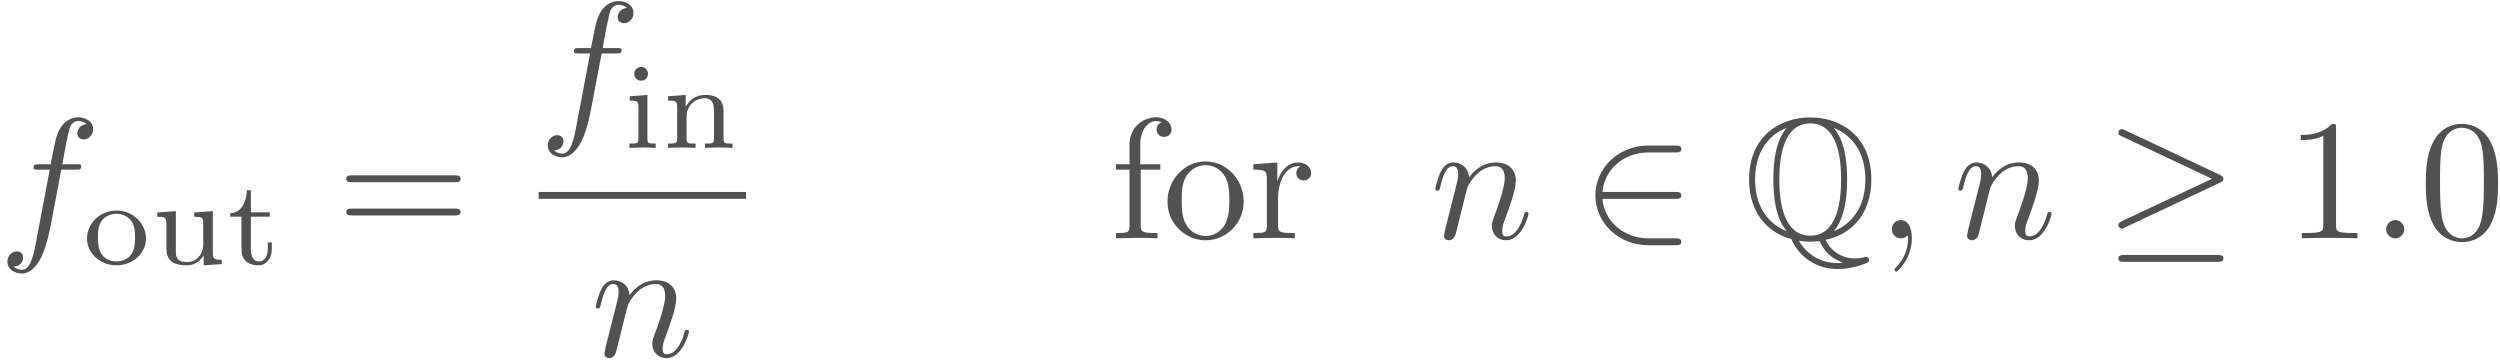 <?xml version="1.0" encoding="UTF-8"?>
<svg xmlns="http://www.w3.org/2000/svg" xmlns:xlink="http://www.w3.org/1999/xlink" width="261pt" height="38pt" viewBox="0 0 261 38" version="1.1"><!--latexit:AAAFVXjadVRtbBRFGH5n54DSo3TbAi3lo4u9Cmhp70o5UARb+oEIvQJ3ba+9K8fc
3tzdtnu7191Z4LwcGYjRP4ofIYYYg7QkBghBY4xpFH+YiDFKjLbgT02MGv/oDxP/
Guc+QDQ4m9l9P2beed7nfXfiWV2zmdd7B0nYtWQpc8KeE9SyNdMIe8z4FFWZPe4h
lprWhDnkYWa2HtALl96VNy2r2vRIq6ft0c1btj72uG/nrqd6BvcPBUbHJiZJPKnp
2ZkRj+Ho+uLyaveKNcpYINgxTXP2hPhW4o56VJ3Y9tWalbVyXX3DqtVc4pi7+BK+
lC/jVXw5r77a2LS2ed36DRtbuJuv4Ct5La/jzXwd38A3ciUcJzbVNYOOqKZuWqGM
maAjTGM6DWctSjJxnU5mSMrQkppKmEgplCCMxuTaOFGnU5bpGIm+4sYJ23QslYbo
KdYKlbHYvs3d0ekdCQSP7t8XDQRLC4NZotJhebO3Y7vP7xXD171D+V8FZMRrFrq2
d++YKGdqkAwNl0Vqj1ViznX7w4HgcIkS2bXgfuLJ3eOCI5tZmpHi8mERYM9egTkQ
HHIYESkFS57Le54u7isri73ufX39A/d1gbeXCSnuMGrzer6WN8TkhWjCVJ0MNVgJ
QcTnzbLJPLGYpuq0UB11bCrSmyYpGhFiEas9mS8RW1DahCWhJE1LTIMpJeuDO/Ik
Y9u5TFyszBCWtv/rKxof5os4LLlrMq8ZWYHUUMsHJR1dYabCclmqJDRL8KLnhEBU
SxNYFTVNLKIy0aTVxd565tlDswf4qtmDfDVvGg0EBwXAO8OHj7iPBkMjQg9qz1FB
THJQJylb6AGRWGvPlnKVZZmv4Y2jQ6ZBVFMwHR6vRJgL+4UaiQom+zW12DvEys1F
isZjsZhc/wDBiTLnc8f9D7W39nSVz1pQ3Qla/A2YJhD0fuz5NI3nY3y9CJlKi2P7
RW/OpfzFxpvq9A76FPEArynWNtM/wFvKVRxPxqJMNGredFhB2aNEk4KM/D2jZhQK
eaOgRGcckrj3LnlE7QqnTxtKVBOzWId4PH+k0K4ILUVnFF+HV+Cw7JjccL/R/kn8
shXxl1rwIM3RRG/lNvj2xMmQZZqMI6iCOmiGVtgGXbATIkAgDVnIw1l4Cc7Bq/A6
nIc34AK8CW/BRbgC1+A63ID34H34AD6EefgIbsIt+Aq+ge/gB/gN/kAuVIuaUAtq
Q10oio6h44iiLMqhM+h59DJ6BZ1HF9ElNIveQfPoJrqFbqO76Ef0E/oF/Sp9In0m
fS59IX0p3Za+lu5K30s/S79Lf0p/YcDilsNuLONG3IxbcDvuxN34AD6ECZ7CJj6J
OT6LX8Tn8Gv4An4bz+Ir+Bq+jm+4ql21rjbXVtdu115XX7mgEqrcFafgX8M18Df+
X7Dm
-->
<defs>
<g>
<symbol overflow="visible" id="glyph0-0">
<path style="stroke:none;" d=""/>
</symbol>
<symbol overflow="visible" id="glyph0-1">
<path style="stroke:none;" d="M 6.578 -7.172 L 8.125 -7.172 C 8.484 -7.172 8.656 -7.172 8.656 -7.531 C 8.656 -7.734 8.484 -7.734 8.172 -7.734 L 6.688 -7.734 L 7.062 -9.781 C 7.141 -10.156 7.391 -11.422 7.5 -11.641 C 7.656 -11.984 7.969 -12.25 8.344 -12.25 C 8.406 -12.25 8.875 -12.25 9.219 -11.922 C 8.438 -11.859 8.25 -11.234 8.25 -10.953 C 8.25 -10.547 8.578 -10.328 8.922 -10.328 C 9.375 -10.328 9.906 -10.734 9.906 -11.406 C 9.906 -12.234 9.078 -12.641 8.344 -12.641 C 7.734 -12.641 6.594 -12.328 6.062 -10.547 C 5.953 -10.172 5.906 -9.984 5.469 -7.734 L 4.234 -7.734 C 3.891 -7.734 3.688 -7.734 3.688 -7.391 C 3.688 -7.172 3.859 -7.172 4.203 -7.172 L 5.375 -7.172 L 4.031 -0.094 C 3.719 1.656 3.406 3.281 2.469 3.281 C 2.406 3.281 1.953 3.281 1.609 2.953 C 2.438 2.906 2.594 2.266 2.594 1.984 C 2.594 1.578 2.281 1.359 1.938 1.359 C 1.469 1.359 0.953 1.766 0.953 2.438 C 0.953 3.25 1.734 3.672 2.469 3.672 C 3.469 3.672 4.172 2.625 4.5 1.938 C 5.078 0.812 5.484 -1.359 5.5 -1.484 Z M 6.578 -7.172 "/>
</symbol>
<symbol overflow="visible" id="glyph0-2">
<path style="stroke:none;" d="M 1.578 -1.062 C 1.531 -0.797 1.422 -0.375 1.422 -0.281 C 1.422 0.031 1.672 0.203 1.938 0.203 C 2.156 0.203 2.469 0.047 2.594 -0.312 C 2.625 -0.344 2.828 -1.188 2.938 -1.625 L 3.344 -3.25 C 3.438 -3.641 3.547 -4.031 3.641 -4.453 C 3.719 -4.75 3.859 -5.281 3.875 -5.344 C 4.141 -5.906 5.094 -7.531 6.797 -7.531 C 7.609 -7.531 7.766 -6.875 7.766 -6.281 C 7.766 -5.172 6.891 -2.875 6.594 -2.094 C 6.438 -1.688 6.422 -1.469 6.422 -1.281 C 6.422 -0.438 7.047 0.203 7.891 0.203 C 9.578 0.203 10.25 -2.422 10.25 -2.562 C 10.25 -2.75 10.078 -2.75 10.031 -2.75 C 9.844 -2.75 9.844 -2.688 9.766 -2.422 C 9.406 -1.203 8.812 -0.203 7.922 -0.203 C 7.625 -0.203 7.5 -0.375 7.5 -0.797 C 7.5 -1.234 7.656 -1.672 7.828 -2.062 C 8.156 -3.016 8.922 -4.984 8.922 -6.016 C 8.922 -7.203 8.141 -7.922 6.859 -7.922 C 5.234 -7.922 4.359 -6.781 4.047 -6.375 C 3.969 -7.375 3.234 -7.922 2.406 -7.922 C 1.578 -7.922 1.234 -7.234 1.062 -6.906 C 0.766 -6.297 0.516 -5.234 0.516 -5.172 C 0.516 -4.984 0.703 -4.984 0.734 -4.984 C 0.922 -4.984 0.938 -5 1.047 -5.406 C 1.344 -6.672 1.703 -7.531 2.344 -7.531 C 2.703 -7.531 2.906 -7.297 2.906 -6.703 C 2.906 -6.328 2.859 -6.141 2.625 -5.203 Z M 1.578 -1.062 "/>
</symbol>
<symbol overflow="visible" id="glyph0-3">
<path style="stroke:none;" d="M 3.641 -0.016 C 3.641 -1.203 3.188 -1.906 2.5 -1.906 C 1.906 -1.906 1.547 -1.453 1.547 -0.953 C 1.547 -0.469 1.906 0 2.5 0 C 2.703 0 2.938 -0.078 3.125 -0.234 C 3.172 -0.266 3.188 -0.281 3.203 -0.281 C 3.234 -0.281 3.25 -0.266 3.25 -0.016 C 3.25 1.312 2.625 2.391 2.031 2.984 C 1.828 3.172 1.828 3.203 1.828 3.266 C 1.828 3.391 1.922 3.469 2.016 3.469 C 2.203 3.469 3.641 2.078 3.641 -0.016 Z M 3.641 -0.016 "/>
</symbol>
<symbol overflow="visible" id="glyph0-4">
<path style="stroke:none;" d="M 3.438 -0.953 C 3.438 -1.469 3.016 -1.906 2.5 -1.906 C 1.969 -1.906 1.547 -1.469 1.547 -0.953 C 1.547 -0.438 1.969 0 2.5 0 C 3.016 0 3.438 -0.438 3.438 -0.953 Z M 3.438 -0.953 "/>
</symbol>
<symbol overflow="visible" id="glyph1-0">
<path style="stroke:none;" d=""/>
</symbol>
<symbol overflow="visible" id="glyph1-1">
<path style="stroke:none;" d="M 6.641 -2.672 C 6.641 -4.234 5.297 -5.594 3.562 -5.594 C 1.828 -5.594 0.484 -4.234 0.484 -2.672 C 0.484 -1.109 1.875 0.125 3.562 0.125 C 5.25 0.125 6.641 -1.109 6.641 -2.672 Z M 3.562 -0.281 C 3.094 -0.281 2.422 -0.422 2 -1.047 C 1.672 -1.562 1.625 -2.203 1.625 -2.781 C 1.625 -3.328 1.641 -4.062 2.078 -4.609 C 2.391 -4.969 2.922 -5.25 3.562 -5.25 C 4.297 -5.25 4.828 -4.891 5.109 -4.5 C 5.453 -4.016 5.5 -3.391 5.5 -2.781 C 5.5 -2.188 5.453 -1.516 5.094 -1 C 4.75 -0.531 4.172 -0.281 3.562 -0.281 Z M 3.562 -0.281 "/>
</symbol>
<symbol overflow="visible" id="glyph1-2">
<path style="stroke:none;" d="M 4.531 -5.391 L 4.531 -4.938 C 5.375 -4.938 5.469 -4.859 5.469 -4.234 L 5.469 -2.094 C 5.469 -0.984 4.75 -0.219 3.797 -0.219 C 2.656 -0.219 2.609 -0.766 2.609 -1.406 L 2.609 -5.531 L 0.672 -5.391 L 0.672 -4.938 C 1.625 -4.938 1.625 -4.906 1.625 -3.797 L 1.625 -1.906 C 1.625 -1.047 1.625 0.125 3.719 0.125 C 3.984 0.125 4.906 0.125 5.516 -0.922 L 5.516 0.125 L 7.406 0 L 7.406 -0.453 C 6.562 -0.453 6.469 -0.547 6.469 -1.156 L 6.469 -5.531 Z M 4.531 -5.391 "/>
</symbol>
<symbol overflow="visible" id="glyph1-3">
<path style="stroke:none;" d="M 2.516 -4.953 L 4.484 -4.953 L 4.484 -5.406 L 2.516 -5.406 L 2.516 -7.719 L 2.094 -7.719 C 2.078 -6.594 1.562 -5.344 0.359 -5.312 L 0.359 -4.953 L 1.531 -4.953 L 1.531 -1.562 C 1.531 -0.156 2.578 0.125 3.281 0.125 C 4.125 0.125 4.703 -0.594 4.703 -1.578 L 4.703 -2.266 L 4.281 -2.266 L 4.281 -1.594 C 4.281 -0.734 3.875 -0.281 3.391 -0.281 C 2.516 -0.281 2.516 -1.328 2.516 -1.562 Z M 2.516 -4.953 "/>
</symbol>
<symbol overflow="visible" id="glyph1-4">
<path style="stroke:none;" d="M 2.641 -7.734 C 2.641 -8.109 2.344 -8.453 1.922 -8.453 C 1.547 -8.453 1.203 -8.156 1.203 -7.734 C 1.203 -7.297 1.562 -7.016 1.922 -7.016 C 2.328 -7.016 2.641 -7.328 2.641 -7.734 Z M 0.734 -5.391 L 0.734 -4.938 C 1.531 -4.938 1.641 -4.875 1.641 -4.25 L 1.641 -0.984 C 1.641 -0.453 1.516 -0.453 0.703 -0.453 L 0.703 0 C 0.734 0 1.609 -0.047 2.109 -0.047 C 2.547 -0.047 3 -0.031 3.438 0 L 3.438 -0.453 C 2.703 -0.453 2.578 -0.453 2.578 -0.984 L 2.578 -5.531 Z M 0.734 -5.391 "/>
</symbol>
<symbol overflow="visible" id="glyph1-5">
<path style="stroke:none;" d="M 6.469 -3.797 C 6.469 -4.891 5.922 -5.531 4.578 -5.531 C 3.547 -5.531 2.891 -4.969 2.531 -4.312 L 2.516 -4.312 L 2.516 -5.531 L 0.672 -5.391 L 0.672 -4.938 C 1.516 -4.938 1.625 -4.859 1.625 -4.234 L 1.625 -0.984 C 1.625 -0.453 1.5 -0.453 0.672 -0.453 L 0.672 0 C 0.703 0 1.578 -0.047 2.109 -0.047 C 2.578 -0.047 3.438 -0.016 3.547 0 L 3.547 -0.453 C 2.734 -0.453 2.609 -0.453 2.609 -0.984 L 2.609 -3.25 C 2.609 -4.562 3.656 -5.188 4.484 -5.188 C 5.359 -5.188 5.469 -4.484 5.469 -3.859 L 5.469 -0.984 C 5.469 -0.453 5.344 -0.453 4.531 -0.453 L 4.531 0 C 4.547 0 5.438 -0.047 5.953 -0.047 C 6.422 -0.047 7.297 -0.016 7.406 0 L 7.406 -0.453 C 6.594 -0.453 6.469 -0.453 6.469 -0.984 Z M 6.469 -3.797 "/>
</symbol>
<symbol overflow="visible" id="glyph2-0">
<path style="stroke:none;" d=""/>
</symbol>
<symbol overflow="visible" id="glyph2-1">
<path style="stroke:none;" d="M 12.328 -5.859 C 12.594 -5.859 12.938 -5.859 12.938 -6.219 C 12.938 -6.578 12.594 -6.578 12.344 -6.578 L 1.594 -6.578 C 1.344 -6.578 1 -6.578 1 -6.219 C 1 -5.859 1.344 -5.859 1.609 -5.859 Z M 12.344 -2.391 C 12.594 -2.391 12.938 -2.391 12.938 -2.75 C 12.938 -3.109 12.594 -3.109 12.328 -3.109 L 1.609 -3.109 C 1.344 -3.109 1 -3.109 1 -2.75 C 1 -2.391 1.344 -2.391 1.594 -2.391 Z M 12.344 -2.391 "/>
</symbol>
<symbol overflow="visible" id="glyph2-2">
<path style="stroke:none;" d="M 3.141 -7.734 L 3.141 -9.812 C 3.141 -11.391 4 -12.25 4.797 -12.25 C 4.844 -12.25 5.109 -12.25 5.375 -12.125 C 5.172 -12.047 4.844 -11.828 4.844 -11.375 C 4.844 -10.953 5.125 -10.594 5.609 -10.594 C 6.141 -10.594 6.406 -10.953 6.406 -11.391 C 6.406 -12.047 5.734 -12.641 4.797 -12.641 C 3.531 -12.641 2.016 -11.688 2.016 -9.797 L 2.016 -7.734 L 0.594 -7.734 L 0.594 -7.172 L 2.016 -7.172 L 2.016 -1.359 C 2.016 -0.562 1.812 -0.562 0.609 -0.562 L 0.609 0 C 1.312 -0.016 2.156 -0.047 2.656 -0.047 C 3.375 -0.047 4.219 -0.047 4.938 0 L 4.938 -0.562 L 4.562 -0.562 C 3.234 -0.562 3.188 -0.75 3.188 -1.406 L 3.188 -7.172 L 5.234 -7.172 L 5.234 -7.734 Z M 3.141 -7.734 "/>
</symbol>
<symbol overflow="visible" id="glyph2-3">
<path style="stroke:none;" d="M 8.453 -3.844 C 8.453 -6.141 6.656 -8.031 4.484 -8.031 C 2.234 -8.031 0.5 -6.078 0.5 -3.844 C 0.5 -1.531 2.375 0.203 4.469 0.203 C 6.641 0.203 8.453 -1.562 8.453 -3.844 Z M 4.484 -0.25 C 3.719 -0.25 2.922 -0.625 2.438 -1.453 C 1.984 -2.234 1.984 -3.344 1.984 -3.984 C 1.984 -4.688 1.984 -5.656 2.422 -6.438 C 2.906 -7.266 3.75 -7.641 4.469 -7.641 C 5.25 -7.641 6.031 -7.25 6.5 -6.469 C 6.953 -5.703 6.953 -4.656 6.953 -3.984 C 6.953 -3.344 6.953 -2.375 6.562 -1.578 C 6.172 -0.766 5.375 -0.25 4.484 -0.25 Z M 4.484 -0.25 "/>
</symbol>
<symbol overflow="visible" id="glyph2-4">
<path style="stroke:none;" d="M 3 -5.953 L 3 -7.922 L 0.5 -7.734 L 0.5 -7.172 C 1.766 -7.172 1.906 -7.047 1.906 -6.172 L 1.906 -1.359 C 1.906 -0.562 1.703 -0.562 0.5 -0.562 L 0.5 0 C 1.203 -0.016 2.047 -0.047 2.547 -0.047 C 3.266 -0.047 4.109 -0.047 4.828 0 L 4.828 -0.562 L 4.453 -0.562 C 3.125 -0.562 3.078 -0.75 3.078 -1.406 L 3.078 -4.156 C 3.078 -5.938 3.844 -7.531 5.203 -7.531 C 5.328 -7.531 5.359 -7.531 5.406 -7.516 C 5.344 -7.5 4.984 -7.281 4.984 -6.812 C 4.984 -6.312 5.359 -6.047 5.766 -6.047 C 6.078 -6.047 6.531 -6.266 6.531 -6.828 C 6.531 -7.406 5.969 -7.922 5.203 -7.922 C 3.891 -7.922 3.25 -6.719 3 -5.953 Z M 3 -5.953 "/>
</symbol>
<symbol overflow="visible" id="glyph2-5">
<path style="stroke:none;" d="M 5.281 -11.484 C 5.281 -11.906 5.281 -11.953 4.859 -11.953 C 3.75 -10.797 2.172 -10.797 1.594 -10.797 L 1.594 -10.25 C 1.953 -10.25 3.016 -10.25 3.953 -10.703 L 3.953 -1.422 C 3.953 -0.766 3.891 -0.562 2.281 -0.562 L 1.703 -0.562 L 1.703 0 C 2.328 -0.047 3.891 -0.047 4.609 -0.047 C 5.328 -0.047 6.891 -0.047 7.516 0 L 7.516 -0.562 L 6.938 -0.562 C 5.328 -0.562 5.281 -0.75 5.281 -1.422 Z M 5.281 -11.484 "/>
</symbol>
<symbol overflow="visible" id="glyph2-6">
<path style="stroke:none;" d="M 8.25 -5.734 C 8.25 -7.172 8.156 -8.609 7.531 -9.938 C 6.703 -11.656 5.234 -11.953 4.484 -11.953 C 3.406 -11.953 2.094 -11.484 1.359 -9.812 C 0.797 -8.578 0.703 -7.172 0.703 -5.734 C 0.703 -4.391 0.766 -2.781 1.5 -1.422 C 2.281 0.031 3.594 0.391 4.469 0.391 C 5.438 0.391 6.797 0.016 7.594 -1.688 C 8.156 -2.922 8.25 -4.328 8.25 -5.734 Z M 4.469 0 C 3.766 0 2.703 -0.453 2.391 -2.172 C 2.188 -3.25 2.188 -4.891 2.188 -5.953 C 2.188 -7.109 2.188 -8.281 2.328 -9.25 C 2.672 -11.391 4.016 -11.547 4.469 -11.547 C 5.062 -11.547 6.25 -11.234 6.578 -9.453 C 6.766 -8.453 6.766 -7.078 6.766 -5.953 C 6.766 -4.609 6.766 -3.391 6.562 -2.234 C 6.297 -0.531 5.281 0 4.469 0 Z M 4.469 0 "/>
</symbol>
<symbol overflow="visible" id="glyph3-0">
<path style="stroke:none;" d=""/>
</symbol>
<symbol overflow="visible" id="glyph3-1">
<path style="stroke:none;" d="M 9.828 -4.125 C 10.141 -4.125 10.453 -4.125 10.453 -4.484 C 10.453 -4.844 10.141 -4.844 9.828 -4.844 L 2.219 -4.844 C 2.438 -7.25 4.5 -8.969 7.031 -8.969 L 9.828 -8.969 C 10.141 -8.969 10.453 -8.969 10.453 -9.328 C 10.453 -9.688 10.141 -9.688 9.828 -9.688 L 7 -9.688 C 3.922 -9.688 1.484 -7.359 1.484 -4.484 C 1.484 -1.609 3.922 0.719 7 0.719 L 9.828 0.719 C 10.141 0.719 10.453 0.719 10.453 0.359 C 10.453 0 10.141 0 9.828 0 L 7.031 0 C 4.5 0 2.438 -1.719 2.219 -4.125 Z M 9.828 -4.125 "/>
</symbol>
<symbol overflow="visible" id="glyph3-2">
<path style="stroke:none;" d="M 12.094 -5.812 C 12.344 -5.922 12.453 -6.047 12.453 -6.203 C 12.453 -6.391 12.375 -6.5 12.094 -6.625 L 2.203 -11.281 C 1.953 -11.406 1.891 -11.406 1.844 -11.406 C 1.625 -11.406 1.484 -11.25 1.484 -11.047 C 1.484 -10.828 1.625 -10.75 1.828 -10.656 L 11.25 -6.219 L 1.859 -1.797 C 1.5 -1.625 1.484 -1.484 1.484 -1.375 C 1.484 -1.188 1.656 -1.016 1.844 -1.016 C 1.906 -1.016 1.938 -1.016 2.172 -1.141 Z M 11.828 2.453 C 12.125 2.453 12.453 2.453 12.453 2.094 C 12.453 1.734 12.078 1.734 11.797 1.734 L 2.141 1.734 C 1.859 1.734 1.484 1.734 1.484 2.094 C 1.484 2.453 1.812 2.453 2.109 2.453 Z M 11.828 2.453 "/>
</symbol>
<symbol overflow="visible" id="glyph4-0">
<path style="stroke:none;" d=""/>
</symbol>
<symbol overflow="visible" id="glyph4-1">
<path style="stroke:none;" d="M 8.578 0.156 C 11.109 -0.359 13.359 -2.375 13.359 -6.141 C 13.359 -10.656 10.188 -12.625 6.984 -12.625 C 3.688 -12.625 0.594 -10.562 0.594 -6.156 C 0.594 -2.312 2.891 -0.484 5 0.078 C 5.812 1.922 7.594 3.203 9.812 3.203 C 10.703 3.203 11.688 3.031 12.625 2.672 C 12.953 2.547 13.125 2.469 13.125 2.266 C 13.125 2.047 12.969 1.938 12.828 1.938 C 12.797 1.938 12.766 1.938 12.641 1.969 C 12.141 2.094 11.953 2.094 11.656 2.094 C 10.016 2.094 8.984 1.062 8.578 0.156 Z M 4.5 -11.5 C 3.406 -10.219 3.125 -8.125 3.125 -6.156 C 3.125 -4.391 3.344 -2.156 4.516 -0.75 C 3.281 -1.219 1.219 -2.656 1.219 -6.141 C 1.219 -9.797 3.438 -11.125 4.484 -11.516 Z M 9.469 -11.516 C 10.672 -11.062 12.734 -9.625 12.734 -6.156 C 12.734 -2.5 10.516 -1.172 9.438 -0.75 C 10.547 -2.062 10.828 -4.156 10.828 -6.141 C 10.828 -7.891 10.625 -10.141 9.453 -11.5 Z M 6.984 -0.281 C 4.078 -0.281 3.75 -4.094 3.75 -6.141 C 3.75 -8.281 4.109 -12 6.984 -12 C 9.891 -12 10.203 -8.203 10.203 -6.156 C 10.203 -4 9.844 -0.281 6.984 -0.281 Z M 5.797 0.25 C 6.297 0.344 6.953 0.344 6.984 0.344 C 7.062 0.344 7.438 0.344 7.953 0.281 C 8.438 1.422 9.281 2.094 10.172 2.453 C 10.344 2.531 10.375 2.531 10.375 2.547 C 10.375 2.578 10.047 2.578 9.812 2.578 C 8.281 2.578 6.719 1.859 5.797 0.25 Z M 5.797 0.25 "/>
</symbol>
</g>
</defs>
<g id="surface1">
<g style="fill:rgb(31.764%,31.764%,31.764%);fill-opacity:1;">
  <use xlink:href="#glyph0-1" x="-0.18" y="24.884"/>
</g>
<g style="fill:rgb(31.764%,31.764%,31.764%);fill-opacity:1;">
  <use xlink:href="#glyph1-1" x="8.6" y="27.573"/>
  <use xlink:href="#glyph1-2" x="15.749" y="27.573"/>
</g>
<g style="fill:rgb(31.764%,31.764%,31.764%);fill-opacity:1;">
  <use xlink:href="#glyph1-3" x="23.676" y="27.573"/>
</g>
<g style="fill:rgb(31.764%,31.764%,31.764%);fill-opacity:1;">
  <use xlink:href="#glyph2-1" x="35.15" y="24.884"/>
</g>
<g style="fill:rgb(31.764%,31.764%,31.764%);fill-opacity:1;">
  <use xlink:href="#glyph0-1" x="56.232" y="12.752"/>
</g>
<g style="fill:rgb(31.764%,31.764%,31.764%);fill-opacity:1;">
  <use xlink:href="#glyph1-4" x="65.01" y="15.441"/>
  <use xlink:href="#glyph1-5" x="69.07" y="15.441"/>
</g>
<path style="fill:none;stroke-width:0.398;stroke-linecap:butt;stroke-linejoin:miter;stroke:rgb(31.764%,31.764%,31.764%);stroke-opacity:1;stroke-miterlimit:10;" d="M -0.001 0.001 L 12.031 0.001 " transform="matrix(1.8,0,0,-1.8,56.232,20.4)"/>
<g style="fill:rgb(31.764%,31.764%,31.764%);fill-opacity:1;">
  <use xlink:href="#glyph0-2" x="61.677" y="37.185"/>
</g>
<g style="fill:rgb(31.764%,31.764%,31.764%);fill-opacity:1;">
  <use xlink:href="#glyph2-2" x="115.905" y="24.884"/>
</g>
<g style="fill:rgb(31.764%,31.764%,31.764%);fill-opacity:1;">
  <use xlink:href="#glyph2-3" x="121.386" y="24.884"/>
  <use xlink:href="#glyph2-4" x="130.352" y="24.884"/>
</g>
<g style="fill:rgb(31.764%,31.764%,31.764%);fill-opacity:1;">
  <use xlink:href="#glyph0-2" x="149.33" y="24.884"/>
</g>
<g style="fill:rgb(31.764%,31.764%,31.764%);fill-opacity:1;">
  <use xlink:href="#glyph3-1" x="165.074" y="24.884"/>
</g>
<g style="fill:rgb(31.764%,31.764%,31.764%);fill-opacity:1;">
  <use xlink:href="#glyph4-1" x="182.01" y="24.884"/>
</g>
<g style="fill:rgb(31.764%,31.764%,31.764%);fill-opacity:1;">
  <use xlink:href="#glyph0-3" x="195.959" y="24.884"/>
  <use xlink:href="#glyph0-2" x="203.935" y="24.884"/>
</g>
<g style="fill:rgb(31.764%,31.764%,31.764%);fill-opacity:1;">
  <use xlink:href="#glyph3-2" x="219.674" y="24.884"/>
</g>
<g style="fill:rgb(31.764%,31.764%,31.764%);fill-opacity:1;">
  <use xlink:href="#glyph2-5" x="238.602" y="24.884"/>
</g>
<g style="fill:rgb(31.764%,31.764%,31.764%);fill-opacity:1;">
  <use xlink:href="#glyph0-4" x="247.57" y="24.884"/>
</g>
<g style="fill:rgb(31.764%,31.764%,31.764%);fill-opacity:1;">
  <use xlink:href="#glyph2-6" x="252.551" y="24.884"/>
</g>
</g>
</svg>
